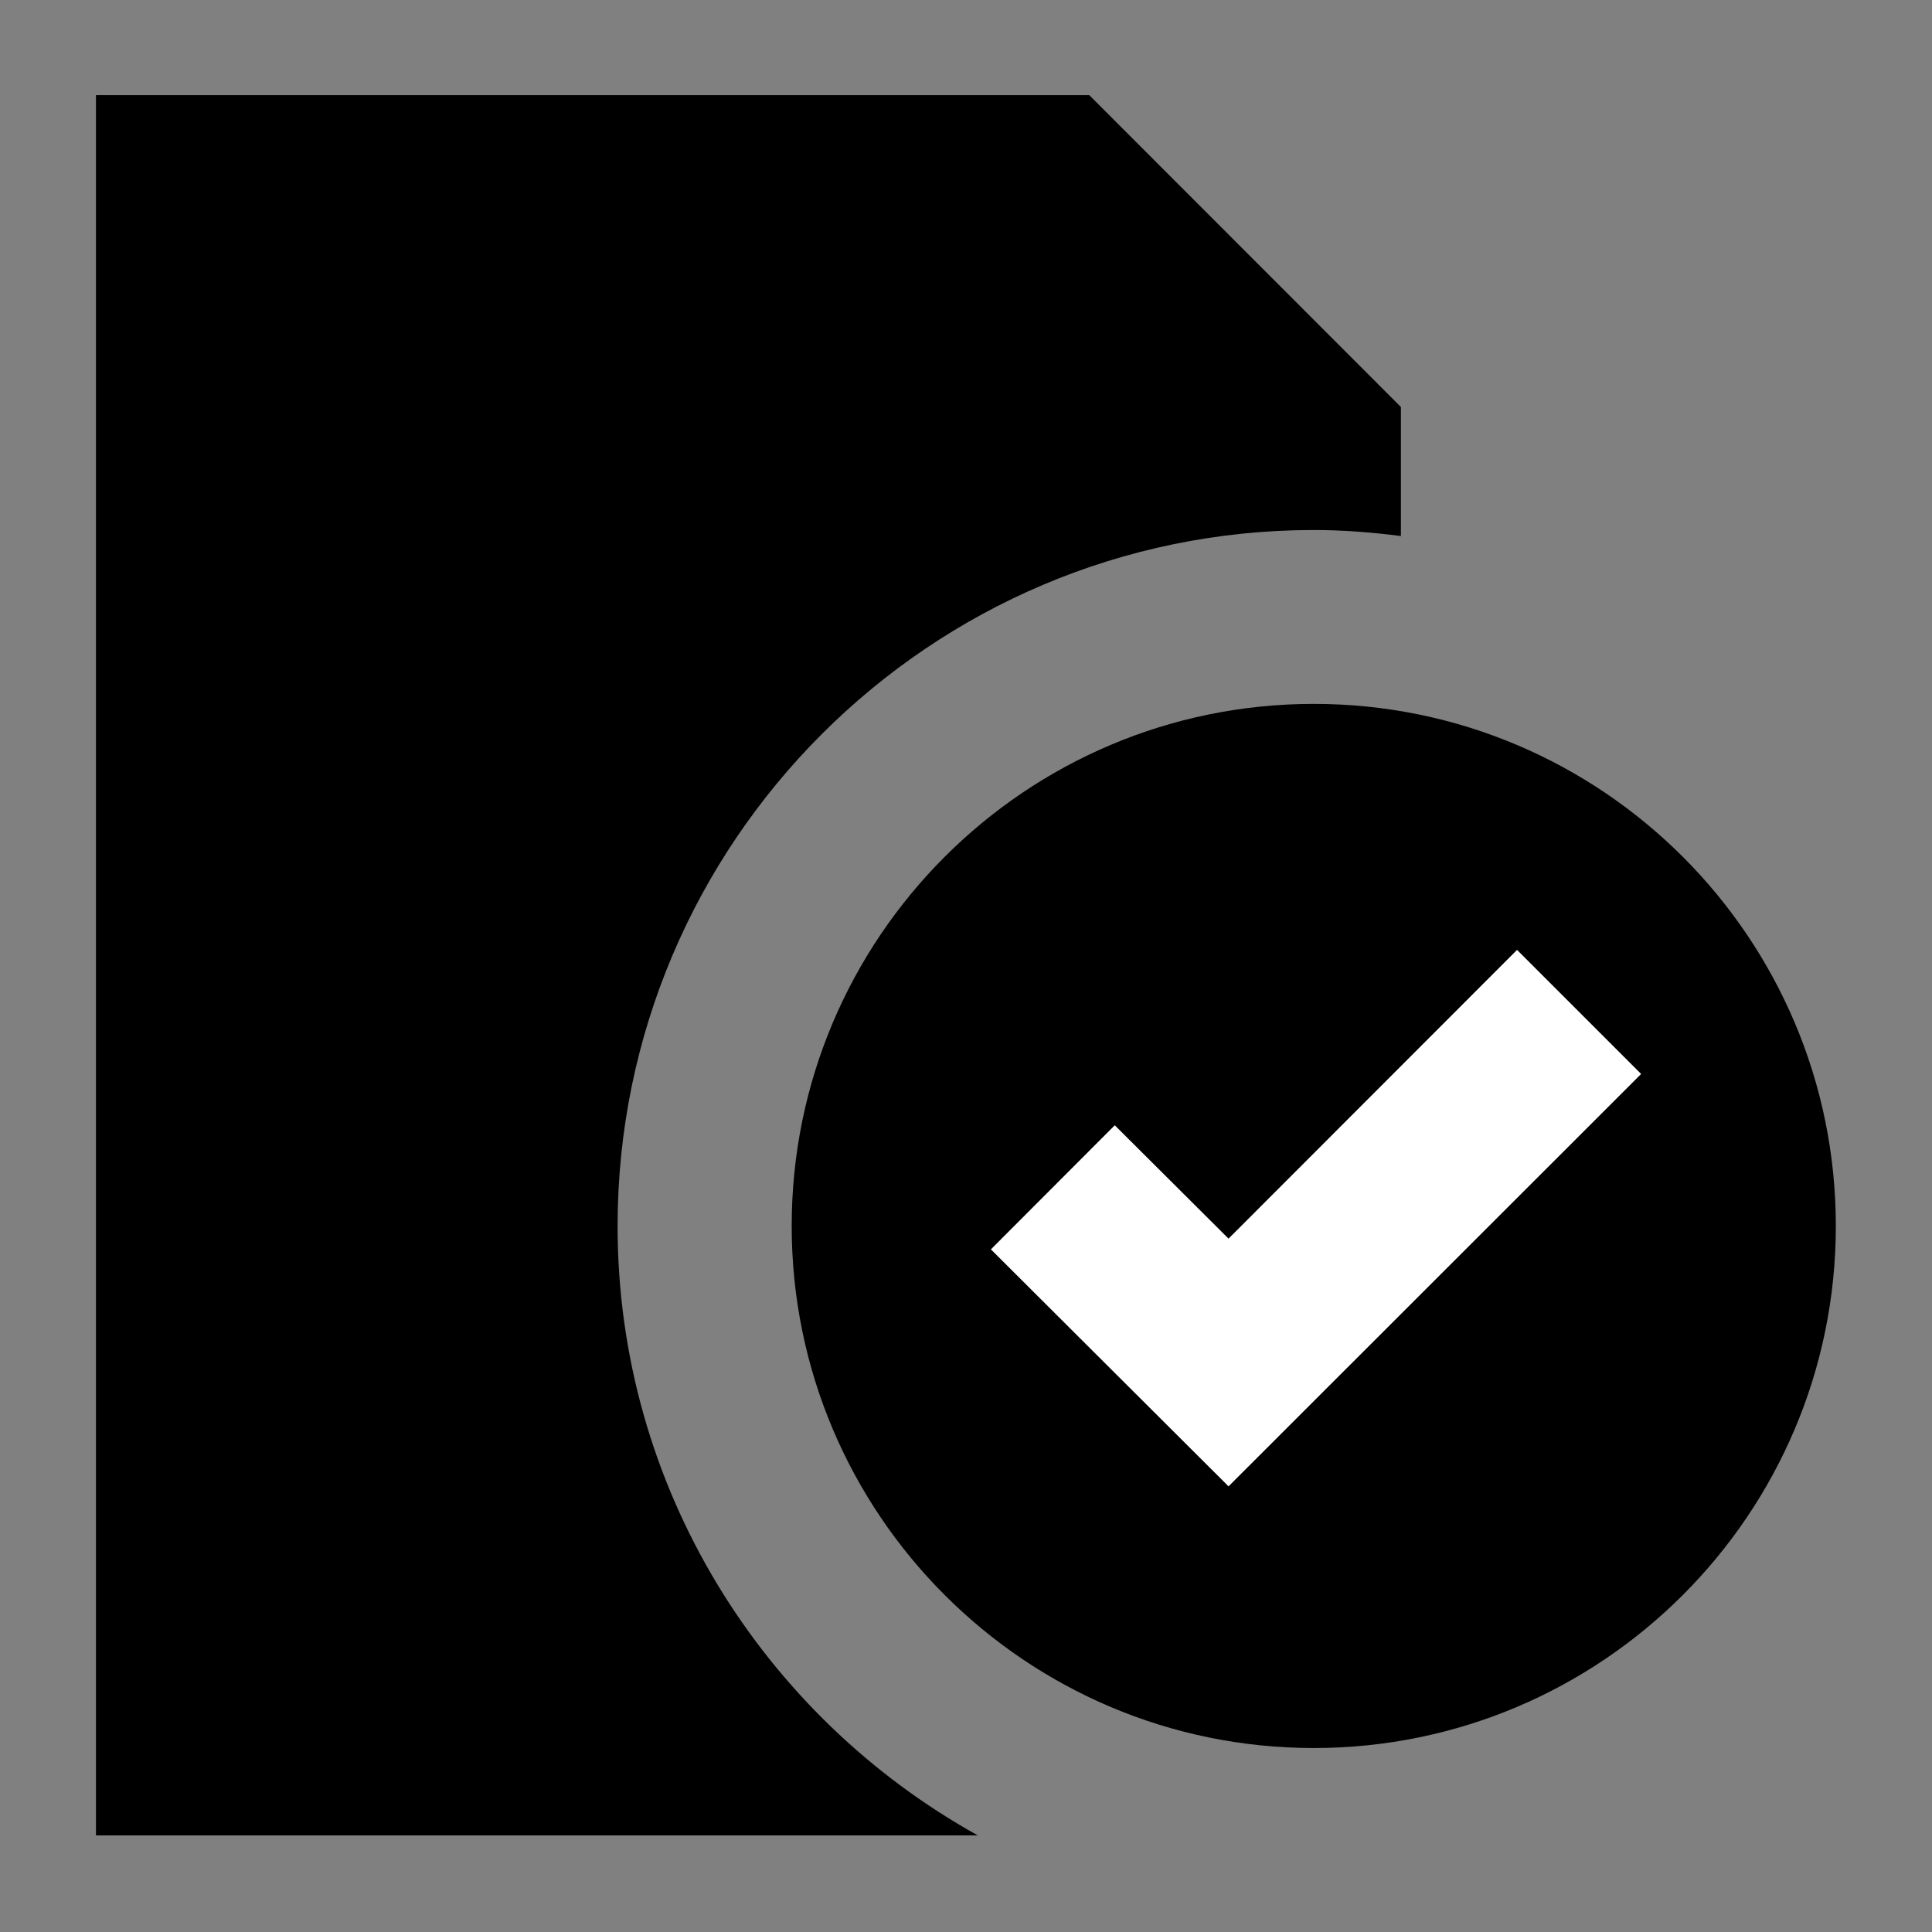 <?xml version="1.0" encoding="utf-8"?>
<!-- Generator: Adobe Illustrator 25.2.0, SVG Export Plug-In . SVG Version: 6.00 Build 0)  -->
<svg version="1.1" id="Layer_1" xmlns="http://www.w3.org/2000/svg" xmlns:xlink="http://www.w3.org/1999/xlink" x="0px" y="0px"
	 viewBox="0 0 900 900" style="enable-background:new 0 0 900 900;" xml:space="preserve" fill="currentColor">
<rect x="0" y="0" width="900" height="900" fill="#808080" stroke="none"/>
<style type="text/css">
	.st0{fill:#FFFFFF;}
</style>
<g>
	<g>
		<path d="M612,327.9c-134.3,0-243.2,109-243.2,243.2s109,243.2,243.2,243.2s243.2-109,243.2-243.2S746.3,327.9,612,327.9z"/>
	</g>
	<g>
		<path d="M287.7,571.2c0-178.8,145.5-324.3,324.3-324.3c13.8,0,27.2,1.1,40.6,2.8v-60.1L507.4,44.3H44.7V855h410.8
			C355.6,799.5,287.7,693.1,287.7,571.2z"/>
	</g>
</g>
<g>
	<polygon class="st0" points="706.7,442.5 572.3,577 519.3,524.2 461.6,582 572.3,692.4 764.5,500.3 	"/>
</g>
</svg>
